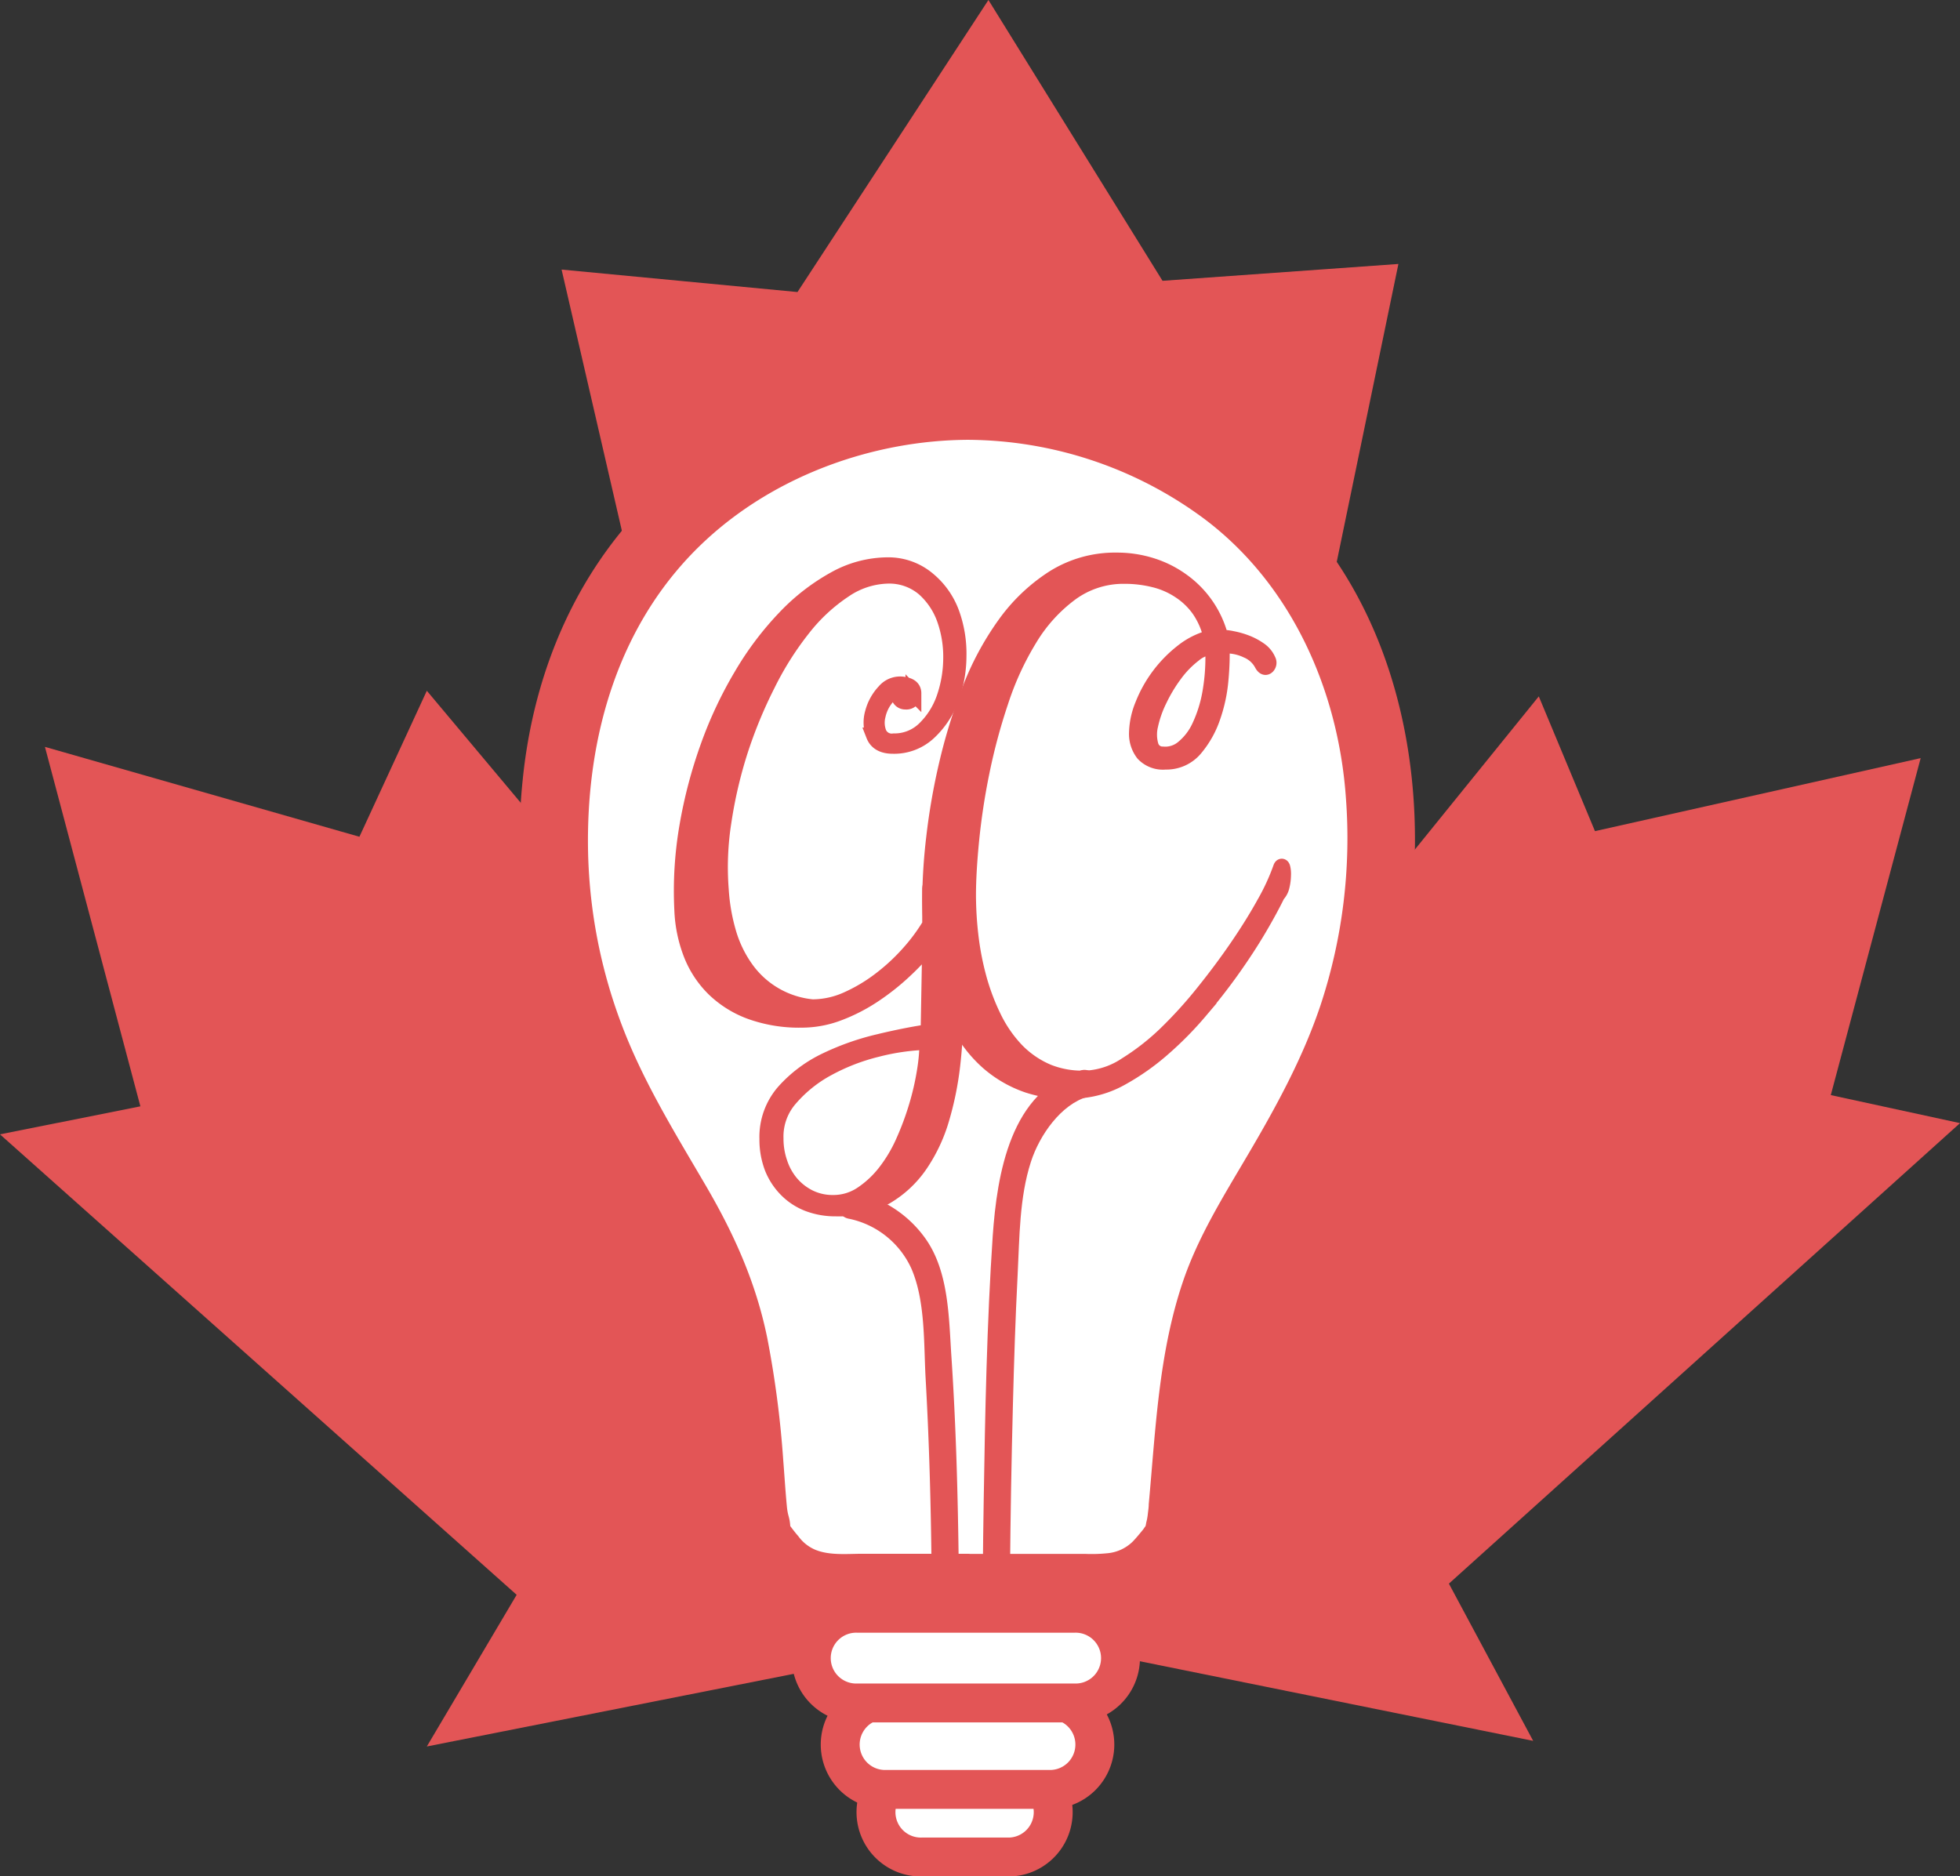 <svg xmlns="http://www.w3.org/2000/svg" xmlns:xlink="http://www.w3.org/1999/xlink" viewBox="0 0 331.45 317.33"><rect x="0" y="0" width="331.45" height="317.33" fill="#333333" stroke="none"/><defs><style>.cls-1,.cls-5,.cls-6{fill:none;}.cls-2{fill:#e35556;}.cls-3{clip-path:url(#clip-path);}.cls-4{fill:#fff;}.cls-5,.cls-6{stroke:#e35556;}.cls-5{stroke-linecap:round;stroke-linejoin:round;stroke-width:6.58px;}.cls-6{stroke-width:2.63px;}</style><clipPath id="clip-path" transform="translate(0 0)"><rect class="cls-1" width="331.45" height="317.99"/></clipPath></defs><title>15_1</title><g id="Layer_2" data-name="Layer 2"><g id="Layer_1-2" data-name="Layer 1"><polygon class="cls-2" points="167.15 0 134.86 49.39 94.97 45.59 126.31 181.39 72.18 116.82 60.78 141.51 7.6 126.31 23.74 187.1 0 191.84 87.37 269.71 72.18 295.36 154.8 279 183.15 279 259.27 294.41 245.02 267.82 331.45 189.94 309.6 185.2 324.8 128.21 269.72 140.56 260.22 117.77 207.98 182.34 236.48 44.64 196.59 47.49 167.15 0"/><g class="cls-3"><path class="cls-4" d="M163.56,268.52H185c9.07,0,11.13-4.54,13.6-7.42s.83-22.67,6.6-41.63,28.43-38.33,28.43-77.49c0-54.81-42-73.36-70.06-73.36h.2c-28,0-70.07,18.55-70.07,73.36,0,39.16,22.67,58.53,28.44,77.49s4.12,38.75,6.6,41.63,4.53,7.42,13.6,7.42h21.23Z" transform="translate(0 0)"/><path class="cls-2" d="M163.56,274.27h19.12c3.68,0,7.38-.1,10.84-1.48a22.27,22.27,0,0,0,10-8.79c2.18-3.36,2.11-8.09,2.41-11.94.52-6.44.93-12.89,2-19.26,1.82-10.59,4.8-17.77,10.08-26.8s10.4-17.74,14.27-27.34a98,98,0,0,0,7-36.68c0-21.91-7.09-44-23.58-59a78.79,78.79,0,0,0-52.23-20.07V74.38h.2V62.87a78.73,78.73,0,0,0-46.29,15.22c-17.4,13-26.87,32.49-29,53.91a98.87,98.87,0,0,0,3.87,39.21c3.15,10.11,8,19.53,13.33,28.64,2.27,3.88,4.62,7.73,6.76,11.69a46.89,46.89,0,0,1,4.54,10.65,113.18,113.18,0,0,1,3.72,21.15c.49,5.32.6,10.72,1.49,16,.69,4,3.33,7.56,6.37,10.23,4.08,3.59,9.15,4.67,14.45,4.7,6.87.05,13.73,0,20.6,0,7.41,0,7.42-11.5,0-11.5H145.87c-2.59,0-5.56.32-8-.68a6.76,6.76,0,0,1-2.85-2.27c-.52-.59-1-1.23-1.47-1.85-.87-1.07.11.36.11.35-.13-2-.42-1.7-.6-3.62-.25-2.64-.41-5.28-.62-7.91a169.35,169.35,0,0,0-2.7-20.56c-1.89-9.24-5.51-17.34-10.22-25.44-4.62-7.92-9.47-15.75-13.07-24.21a87.92,87.92,0,0,1-7-32.36c-.43-19.68,5.21-39.3,19.94-52.9,12.06-11.13,28.66-16.88,44.35-16.94,7.41,0,7.42-11.51,0-11.51h-.2c-7.41,0-7.42,11.48,0,11.51a67.6,67.6,0,0,1,40.21,13.44c14.57,11,22.56,28.78,23.85,47.09a90,90,0,0,1-4.26,35c-3,9-7.56,17.3-12.35,25.44-4.08,6.94-8.43,13.87-11,21.55-4.06,12.08-4.57,24.92-5.73,37.49,0,.57-.1,1.14-.16,1.7-.12,1,0,0-.07.5s-.18.79-.24,1.19c-.09.69-.5.56,0,.39s-.27,0,.47-.72a9.57,9.57,0,0,0-.92,1.18c-.58.71-1.14,1.4-1.77,2.06a7,7,0,0,1-4.41,2,26.06,26.06,0,0,1-3.65.1h-19.9c-7.41,0-7.42,11.5,0,11.5" transform="translate(0 0)"/><path class="cls-4" d="M170.74,314.05H156a7.59,7.59,0,1,1,0-15.17h14.79a7.59,7.59,0,0,1,0,15.17" transform="translate(0 0)"/><path class="cls-5" d="M170.74,314.05H156a7.59,7.59,0,1,1,0-15.17h14.79a7.59,7.59,0,0,1,0,15.17Z" transform="translate(0 0)"/><path class="cls-4" d="M177.28,302.62H149.4a7.59,7.59,0,0,1,0-15.17h27.88a7.59,7.59,0,1,1,0,15.17" transform="translate(0 0)"/><path class="cls-5" d="M177.28,302.62H149.4a7.59,7.59,0,0,1,0-15.17h27.88a7.59,7.59,0,1,1,0,15.17Z" transform="translate(0 0)"/><path class="cls-4" d="M181.62,288H145.06a7.59,7.59,0,1,1,0-15.17h36.56a7.59,7.59,0,1,1,0,15.17" transform="translate(0 0)"/><path class="cls-5" d="M181.62,288H145.06a7.59,7.59,0,1,1,0-15.17h36.56a7.59,7.59,0,1,1,0,15.17Z" transform="translate(0 0)"/><path class="cls-2" d="M153.13,118.67a1.1,1.1,0,0,1-1-.54,1.38,1.38,0,0,1,0-1.26,2.66,2.66,0,0,0-2.29,1.21,7,7,0,0,0-1.39,2.92,4.87,4.87,0,0,0,.18,3,2.38,2.38,0,0,0,2.51,1.35,7.27,7.27,0,0,0,5.22-2.07,13.43,13.43,0,0,0,3.29-5.17,20.79,20.79,0,0,0,1.17-6.7,19,19,0,0,0-1.08-6.7,12.55,12.55,0,0,0-3.47-5.18,9.06,9.06,0,0,0-6-2.15,13.6,13.6,0,0,0-7.46,2.38,29.76,29.76,0,0,0-7,6.48,52.94,52.94,0,0,0-6,9.49A78.44,78.44,0,0,0,125.16,127a76.53,76.53,0,0,0-2.79,12,49.38,49.38,0,0,0-.45,11.47,33.23,33.23,0,0,0,1.3,7.38,20.14,20.14,0,0,0,2.93,6,15.63,15.63,0,0,0,11.24,6.47,14.32,14.32,0,0,0,5.89-1.3,28,28,0,0,0,5.58-3.33,34,34,0,0,0,4.81-4.45,31.65,31.65,0,0,0,3.6-4.86v-5.94c0-.48.11-.78.32-.9a1.47,1.47,0,0,1,.76-.18,1.77,1.77,0,0,1,1.4.72,3.87,3.87,0,0,1,.76,1.44c.06.78.19,2.13.41,4s.38,4.2.53,6.84.22,5.5.18,8.59a88.62,88.62,0,0,1-.58,9.31,53.44,53.44,0,0,1-1.84,9,27.38,27.38,0,0,1-3.65,7.74,18.08,18.08,0,0,1-5.8,5.39,16.39,16.39,0,0,1-8.41,2,13,13,0,0,1-4.63-.8,10.36,10.36,0,0,1-3.69-2.39,11,11,0,0,1-2.44-3.73,13.32,13.32,0,0,1-.85-4.86,11.59,11.59,0,0,1,2.88-8,22.45,22.45,0,0,1,7.06-5.27,43.52,43.52,0,0,1,8.91-3.14c3.15-.76,5.95-1.31,8.41-1.67l.27-15a44.74,44.74,0,0,1-4.23,4.54,39.73,39.73,0,0,1-5.26,4.18,29.32,29.32,0,0,1-5.94,3.06,17.59,17.59,0,0,1-6.25,1.17,24.29,24.29,0,0,1-8.63-1.39,17.52,17.52,0,0,1-6.21-3.87,16.78,16.78,0,0,1-3.87-5.89,23,23,0,0,1-1.53-7.47,64.19,64.19,0,0,1,.85-14.08,79.63,79.63,0,0,1,3.56-13.54,68.75,68.75,0,0,1,5.67-12.05,52.39,52.39,0,0,1,7.33-9.72,34.79,34.79,0,0,1,8.41-6.52,18.54,18.54,0,0,1,8.9-2.38A10.37,10.37,0,0,1,156.91,98a13.27,13.27,0,0,1,4,5.63,20.12,20.12,0,0,1,1.21,7.33,21,21,0,0,1-1.34,7.33,14.69,14.69,0,0,1-3.78,5.62,8.55,8.55,0,0,1-6,2.25c-1.68,0-2.76-.6-3.23-1.8a5.85,5.85,0,0,1-.18-3.82,8.29,8.29,0,0,1,2-3.6,3.44,3.44,0,0,1,3.46-1.12q1.44.27,1.44,1.44a1.68,1.68,0,0,1-.31,1,1.18,1.18,0,0,1-1,.45m-21.95,73.85a12.48,12.48,0,0,0,.68,4.14,10.4,10.4,0,0,0,1.93,3.47,9.71,9.71,0,0,0,3.06,2.38,8.93,8.93,0,0,0,4.05.9,8.61,8.61,0,0,0,4.81-1.44,16.92,16.92,0,0,0,4-3.73,24.57,24.57,0,0,0,3.1-5.23,48.11,48.11,0,0,0,2.2-5.93,45.31,45.31,0,0,0,1.35-5.85,32.27,32.27,0,0,0,.45-5,38.21,38.21,0,0,0-8.54,1.22,34.75,34.75,0,0,0-8.33,3.23,22.44,22.44,0,0,0-6.34,5.09,9.74,9.74,0,0,0-2.43,6.74" transform="translate(0 0)"/><path class="cls-6" d="M153.13,118.67a1.1,1.1,0,0,1-1-.54,1.38,1.38,0,0,1,0-1.26,2.66,2.66,0,0,0-2.29,1.21,7,7,0,0,0-1.39,2.92,4.87,4.87,0,0,0,.18,3,2.38,2.38,0,0,0,2.51,1.35,7.27,7.27,0,0,0,5.22-2.07,13.43,13.43,0,0,0,3.29-5.17,20.79,20.79,0,0,0,1.17-6.7,19,19,0,0,0-1.08-6.7,12.55,12.55,0,0,0-3.47-5.18,9.06,9.06,0,0,0-6-2.15,13.6,13.6,0,0,0-7.46,2.38,29.76,29.76,0,0,0-7,6.48,52.94,52.94,0,0,0-6,9.49A78.44,78.44,0,0,0,125.16,127a76.53,76.53,0,0,0-2.79,12,49.38,49.38,0,0,0-.45,11.47,33.23,33.23,0,0,0,1.3,7.38,20.14,20.14,0,0,0,2.93,6,15.63,15.63,0,0,0,11.24,6.47,14.32,14.32,0,0,0,5.89-1.3,28,28,0,0,0,5.58-3.33,34,34,0,0,0,4.81-4.45,31.65,31.65,0,0,0,3.6-4.86v-5.94c0-.48.11-.78.32-.9a1.47,1.47,0,0,1,.76-.18,1.77,1.77,0,0,1,1.4.72,3.87,3.87,0,0,1,.76,1.44c.06.78.19,2.13.41,4s.38,4.2.53,6.84.22,5.5.18,8.59a88.62,88.62,0,0,1-.58,9.31,53.44,53.44,0,0,1-1.84,9,27.38,27.38,0,0,1-3.65,7.74,18.08,18.08,0,0,1-5.8,5.39,16.39,16.39,0,0,1-8.41,2,13,13,0,0,1-4.63-.8,10.36,10.36,0,0,1-3.69-2.39,11,11,0,0,1-2.44-3.73,13.32,13.32,0,0,1-.85-4.86,11.59,11.59,0,0,1,2.88-8,22.45,22.45,0,0,1,7.06-5.27,43.52,43.52,0,0,1,8.91-3.14c3.15-.76,5.95-1.31,8.41-1.67l.27-15a44.74,44.74,0,0,1-4.23,4.54,39.73,39.73,0,0,1-5.26,4.18,29.32,29.32,0,0,1-5.94,3.06,17.59,17.59,0,0,1-6.25,1.17,24.29,24.29,0,0,1-8.63-1.39,17.52,17.52,0,0,1-6.21-3.87,16.78,16.78,0,0,1-3.87-5.89,23,23,0,0,1-1.53-7.47,64.19,64.19,0,0,1,.85-14.08,79.63,79.63,0,0,1,3.56-13.54,68.75,68.75,0,0,1,5.67-12.05,52.39,52.39,0,0,1,7.33-9.72,34.79,34.79,0,0,1,8.41-6.52,18.54,18.54,0,0,1,8.9-2.38A10.37,10.37,0,0,1,156.91,98a13.27,13.27,0,0,1,4,5.63,20.12,20.12,0,0,1,1.21,7.33,21,21,0,0,1-1.34,7.33,14.69,14.69,0,0,1-3.78,5.62,8.55,8.55,0,0,1-6,2.25c-1.68,0-2.76-.6-3.23-1.8a5.85,5.85,0,0,1-.18-3.82,8.29,8.29,0,0,1,2-3.6,3.44,3.44,0,0,1,3.46-1.12q1.44.27,1.44,1.44a1.68,1.68,0,0,1-.31,1A1.18,1.18,0,0,1,153.13,118.67Zm-21.95,73.85a12.48,12.48,0,0,0,.68,4.14,10.4,10.4,0,0,0,1.93,3.47,9.71,9.71,0,0,0,3.06,2.38,8.93,8.93,0,0,0,4.05.9,8.61,8.61,0,0,0,4.81-1.44,16.92,16.92,0,0,0,4-3.73,24.57,24.57,0,0,0,3.1-5.23,48.11,48.11,0,0,0,2.2-5.93,45.31,45.31,0,0,0,1.35-5.85,32.27,32.27,0,0,0,.45-5,38.21,38.21,0,0,0-8.54,1.22,34.75,34.75,0,0,0-8.33,3.23,22.44,22.44,0,0,0-6.34,5.09A9.74,9.74,0,0,0,131.18,192.52Z" transform="translate(0 0)"/><path class="cls-2" d="M216,151.32c-.79,1.62-1.82,3.53-3.11,5.72s-2.77,4.46-4.45,6.83-3.53,4.74-5.53,7.11a58.54,58.54,0,0,1-6.35,6.43,39.91,39.91,0,0,1-6.83,4.81,17.21,17.21,0,0,1-7,2.2,21.09,21.09,0,0,1-9-.94,20,20,0,0,1-6.75-3.95,21.9,21.9,0,0,1-4.68-6,39.85,39.85,0,0,1-3-7.19,43.26,43.26,0,0,1-1.58-7.47,57,57,0,0,1-.45-6.79,95.07,95.07,0,0,1,.68-10.48,108.3,108.3,0,0,1,2.16-12.37A93.17,93.17,0,0,1,164,116.64a49,49,0,0,1,5.9-11,30.1,30.1,0,0,1,8.23-7.87,19.54,19.54,0,0,1,10.75-3,19.33,19.33,0,0,1,5.89.9,17.84,17.84,0,0,1,5.17,2.61,16.84,16.84,0,0,1,6.48,9.53,10,10,0,0,1,2,.23,13.72,13.72,0,0,1,2.34.67,10.33,10.33,0,0,1,2.2,1.17,4.1,4.1,0,0,1,1.49,1.8.86.86,0,0,1-.14,1c-.27.27-.56.17-.85-.31a5.07,5.07,0,0,0-2.57-2.38,8.13,8.13,0,0,0-4.27-.77,47.54,47.54,0,0,1-.18,5.58,25.83,25.83,0,0,1-1.35,6.43,16.39,16.39,0,0,1-3,5.35,6.29,6.29,0,0,1-5,2.25,4.52,4.52,0,0,1-3.73-1.39,5.41,5.41,0,0,1-1.12-3.51,13.12,13.12,0,0,1,1-4.68,21.29,21.29,0,0,1,6.7-9,12.73,12.73,0,0,1,4.9-2.43,13.44,13.44,0,0,0-2-4.68,12.2,12.2,0,0,0-3.34-3.23A13.55,13.55,0,0,0,195.08,98a20.47,20.47,0,0,0-4.9-.58,15.05,15.05,0,0,0-9.13,2.92,26.62,26.62,0,0,0-6.93,7.65,50,50,0,0,0-4.9,10.66,99.65,99.65,0,0,0-3.2,11.92,113.58,113.58,0,0,0-1.75,11.47c-.36,3.65-.54,6.78-.54,9.35a60.51,60.51,0,0,0,.4,6.75,48.16,48.16,0,0,0,1.35,7.11A37.9,37.9,0,0,0,168,172a22,22,0,0,0,3.87,5.63,16.15,16.15,0,0,0,5.4,3.68,15.58,15.58,0,0,0,7.15,1,13.39,13.39,0,0,0,6-2.2A40.68,40.68,0,0,0,197,175a74.18,74.18,0,0,0,6.43-7.06q3.15-3.91,5.8-7.78t4.59-7.38a37.38,37.38,0,0,0,2.75-5.94c.11-.35.22-.4.31-.13A4.27,4.27,0,0,1,217,148a8.34,8.34,0,0,1-.23,1.84,3.07,3.07,0,0,1-.76,1.53m-19.35-23.75a4.68,4.68,0,0,0,3.42-1.08,10.18,10.18,0,0,0,2.79-3.64,22.54,22.54,0,0,0,1.8-5.8,34.32,34.32,0,0,0,.45-7.65,5.44,5.44,0,0,0-3.24,1.31,16.35,16.35,0,0,0-3.19,3.28,25.83,25.83,0,0,0-2.61,4.32,18.64,18.64,0,0,0-1.53,4.32,6.7,6.7,0,0,0,.05,3.41,2.06,2.06,0,0,0,2.06,1.53" transform="translate(0 0)"/><path class="cls-6" d="M216,151.32c-.79,1.62-1.82,3.53-3.11,5.72s-2.77,4.46-4.45,6.83-3.53,4.74-5.53,7.11a58.54,58.54,0,0,1-6.35,6.43,39.91,39.91,0,0,1-6.83,4.81,17.21,17.21,0,0,1-7,2.2,21.09,21.09,0,0,1-9-.94,20,20,0,0,1-6.75-3.95,21.9,21.9,0,0,1-4.68-6,39.85,39.85,0,0,1-3-7.19,43.26,43.26,0,0,1-1.58-7.47,57,57,0,0,1-.45-6.79,95.07,95.07,0,0,1,.68-10.48,108.3,108.3,0,0,1,2.16-12.37A93.17,93.17,0,0,1,164,116.64a49,49,0,0,1,5.9-11,30.1,30.1,0,0,1,8.23-7.87,19.54,19.54,0,0,1,10.75-3,19.33,19.33,0,0,1,5.89.9,17.84,17.84,0,0,1,5.17,2.61,16.84,16.84,0,0,1,6.48,9.53,10,10,0,0,1,2,.23,13.72,13.72,0,0,1,2.34.67,10.33,10.33,0,0,1,2.2,1.17,4.1,4.1,0,0,1,1.49,1.8.86.86,0,0,1-.14,1c-.27.27-.56.17-.85-.31a5.07,5.07,0,0,0-2.57-2.38,8.13,8.13,0,0,0-4.27-.77,47.54,47.54,0,0,1-.18,5.58,25.83,25.83,0,0,1-1.35,6.43,16.39,16.39,0,0,1-3,5.35,6.29,6.29,0,0,1-5,2.25,4.52,4.52,0,0,1-3.73-1.39,5.41,5.41,0,0,1-1.12-3.51,13.12,13.12,0,0,1,1-4.68,21.29,21.29,0,0,1,6.7-9,12.73,12.73,0,0,1,4.9-2.43,13.44,13.44,0,0,0-2-4.68,12.2,12.2,0,0,0-3.34-3.23A13.55,13.55,0,0,0,195.08,98a20.47,20.47,0,0,0-4.9-.58,15.05,15.05,0,0,0-9.13,2.92,26.62,26.62,0,0,0-6.93,7.65,50,50,0,0,0-4.9,10.66,99.65,99.65,0,0,0-3.2,11.92,113.58,113.58,0,0,0-1.75,11.47c-.36,3.65-.54,6.78-.54,9.35a60.51,60.51,0,0,0,.4,6.75,48.16,48.16,0,0,0,1.35,7.11A37.9,37.9,0,0,0,168,172a22,22,0,0,0,3.87,5.63,16.15,16.15,0,0,0,5.4,3.68,15.58,15.58,0,0,0,7.15,1,13.39,13.39,0,0,0,6-2.2A40.68,40.68,0,0,0,197,175a74.18,74.18,0,0,0,6.43-7.06q3.15-3.91,5.8-7.78t4.59-7.38a37.38,37.38,0,0,0,2.75-5.94c.11-.35.22-.4.31-.13A4.27,4.27,0,0,1,217,148a8.34,8.34,0,0,1-.23,1.84A3.07,3.07,0,0,1,216,151.32Zm-19.35-23.75a4.68,4.68,0,0,0,3.42-1.08,10.18,10.18,0,0,0,2.79-3.64,22.54,22.54,0,0,0,1.8-5.8,34.32,34.32,0,0,0,.45-7.65,5.44,5.44,0,0,0-3.24,1.31,16.35,16.35,0,0,0-3.19,3.28,25.83,25.83,0,0,0-2.61,4.32,18.64,18.64,0,0,0-1.53,4.32,6.7,6.7,0,0,0,.05,3.41A2.06,2.06,0,0,0,196.65,127.57Z" transform="translate(0 0)"/><path class="cls-2" d="M143.57,206.11a14.91,14.91,0,0,1,10.53,8.38c2.41,5.5,2.1,12.75,2.43,18.64.6,10.57.89,21.17,1,31.77,0,3,4.64,3,4.6,0-.14-11.83-.45-23.69-1.24-35.49-.44-6.59-.42-14.33-4.37-19.92a19.66,19.66,0,0,0-11.74-7.82c-2.9-.56-4.14,3.88-1.23,4.44" transform="translate(0 0)"/><path class="cls-2" d="M182.73,181.06c-11.87,3.28-14.12,17.57-14.85,27.91-1,14.92-1.29,29.9-1.53,44.85-.06,4-.12,7.94-.15,11.9,0,3,4.58,3,4.6,0q.12-14,.49-28.09c.19-7.35.42-14.71.8-22.06.32-6.27.29-13.07,2.25-19.1,1.46-4.51,5.1-9.72,9.61-11,2.85-.78,1.64-5.23-1.22-4.44" transform="translate(0 0)"/></g></g></g></svg>